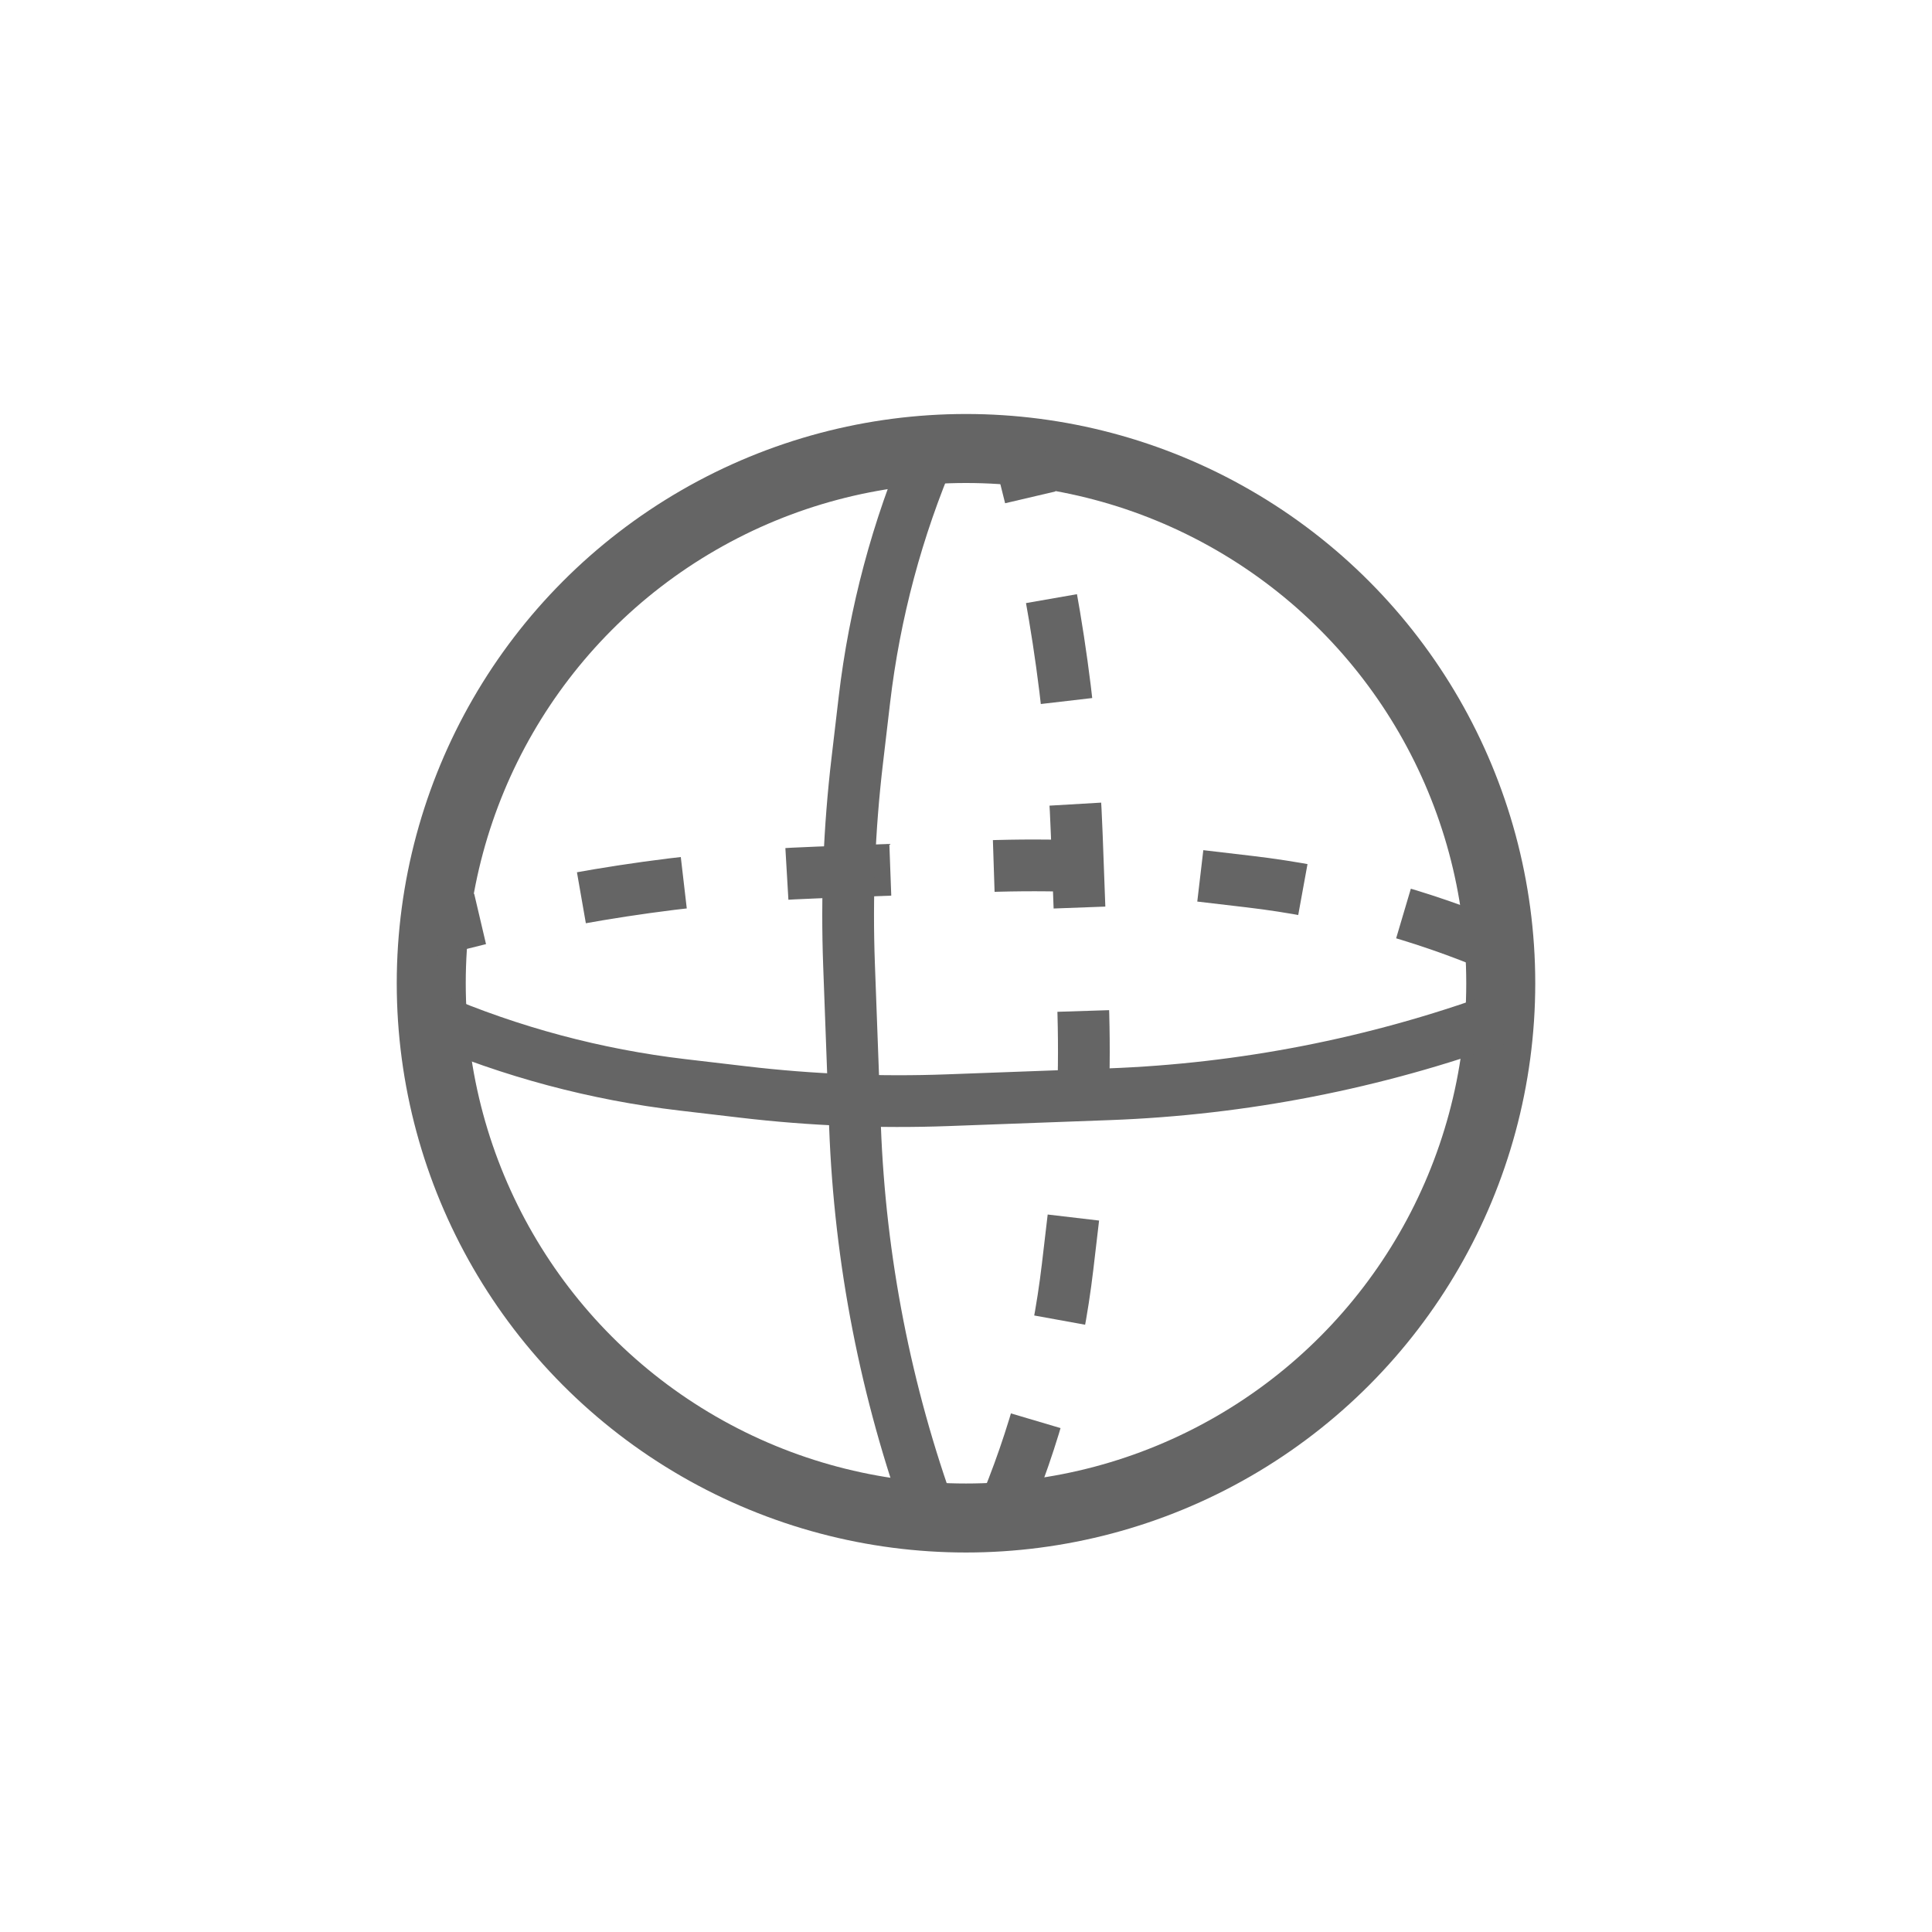 <svg width="56" height="56" viewBox="0 0 56 56" fill="none" xmlns="http://www.w3.org/2000/svg">
<g filter="url(#filter0_d_1779_12910)">
<circle cx="28" cy="28" r="25" fill="white"/>
</g>
<circle cx="28" cy="28.5" r="15.5" stroke="#656565" stroke-width="2"/>
<path d="M12.5 29.5V29.5C14.821 30.495 17.274 31.15 19.782 31.445L21.545 31.652C23.512 31.884 25.494 31.963 27.473 31.89L32.152 31.717C36.027 31.573 39.856 30.825 43.5 29.5V29.5" stroke="#656565" stroke-width="1.5"/>
<path d="M43.5 27.5V27.5C41.179 26.505 38.726 25.85 36.218 25.555L34.455 25.348C32.488 25.116 30.506 25.037 28.527 25.11L23.697 25.289C19.912 25.429 16.155 26.003 12.5 27V27" stroke="#656565" stroke-width="1.5" stroke-dasharray="3 3"/>
<path d="M27 13V13C26.005 15.321 25.35 17.774 25.055 20.282L24.848 22.045C24.616 24.012 24.537 25.994 24.61 27.973L24.783 32.652C24.927 36.527 25.675 40.356 27 44V44" stroke="#656565" stroke-width="1.5"/>
<path d="M29 44V44C29.995 41.679 30.65 39.226 30.945 36.718L31.152 34.955C31.384 32.988 31.463 31.006 31.39 29.027L31.211 24.197C31.071 20.412 30.497 16.655 29.5 13V13" stroke="#656565" stroke-width="1.5" stroke-dasharray="3 3"/>
<defs>
<filter id="filter0_d_1779_12910" x="0" y="0" width="56" height="56" filterUnits="userSpaceOnUse" color-interpolation-filters="sRGB">
<feFlood flood-opacity="0" result="BackgroundImageFix"/>
<feColorMatrix in="SourceAlpha" type="matrix" values="0 0 0 0 0 0 0 0 0 0 0 0 0 0 0 0 0 0 127 0" result="hardAlpha"/>
<feOffset/>
<feGaussianBlur stdDeviation="1.5"/>
<feComposite in2="hardAlpha" operator="out"/>
<feColorMatrix type="matrix" values="0 0 0 0 0 0 0 0 0 0 0 0 0 0 0 0 0 0 0.1 0"/>
<feBlend mode="normal" in2="BackgroundImageFix" result="effect1_dropShadow_1779_12910"/>
<feBlend mode="normal" in="SourceGraphic" in2="effect1_dropShadow_1779_12910" result="shape"/>
</filter>
</defs>
</svg>
